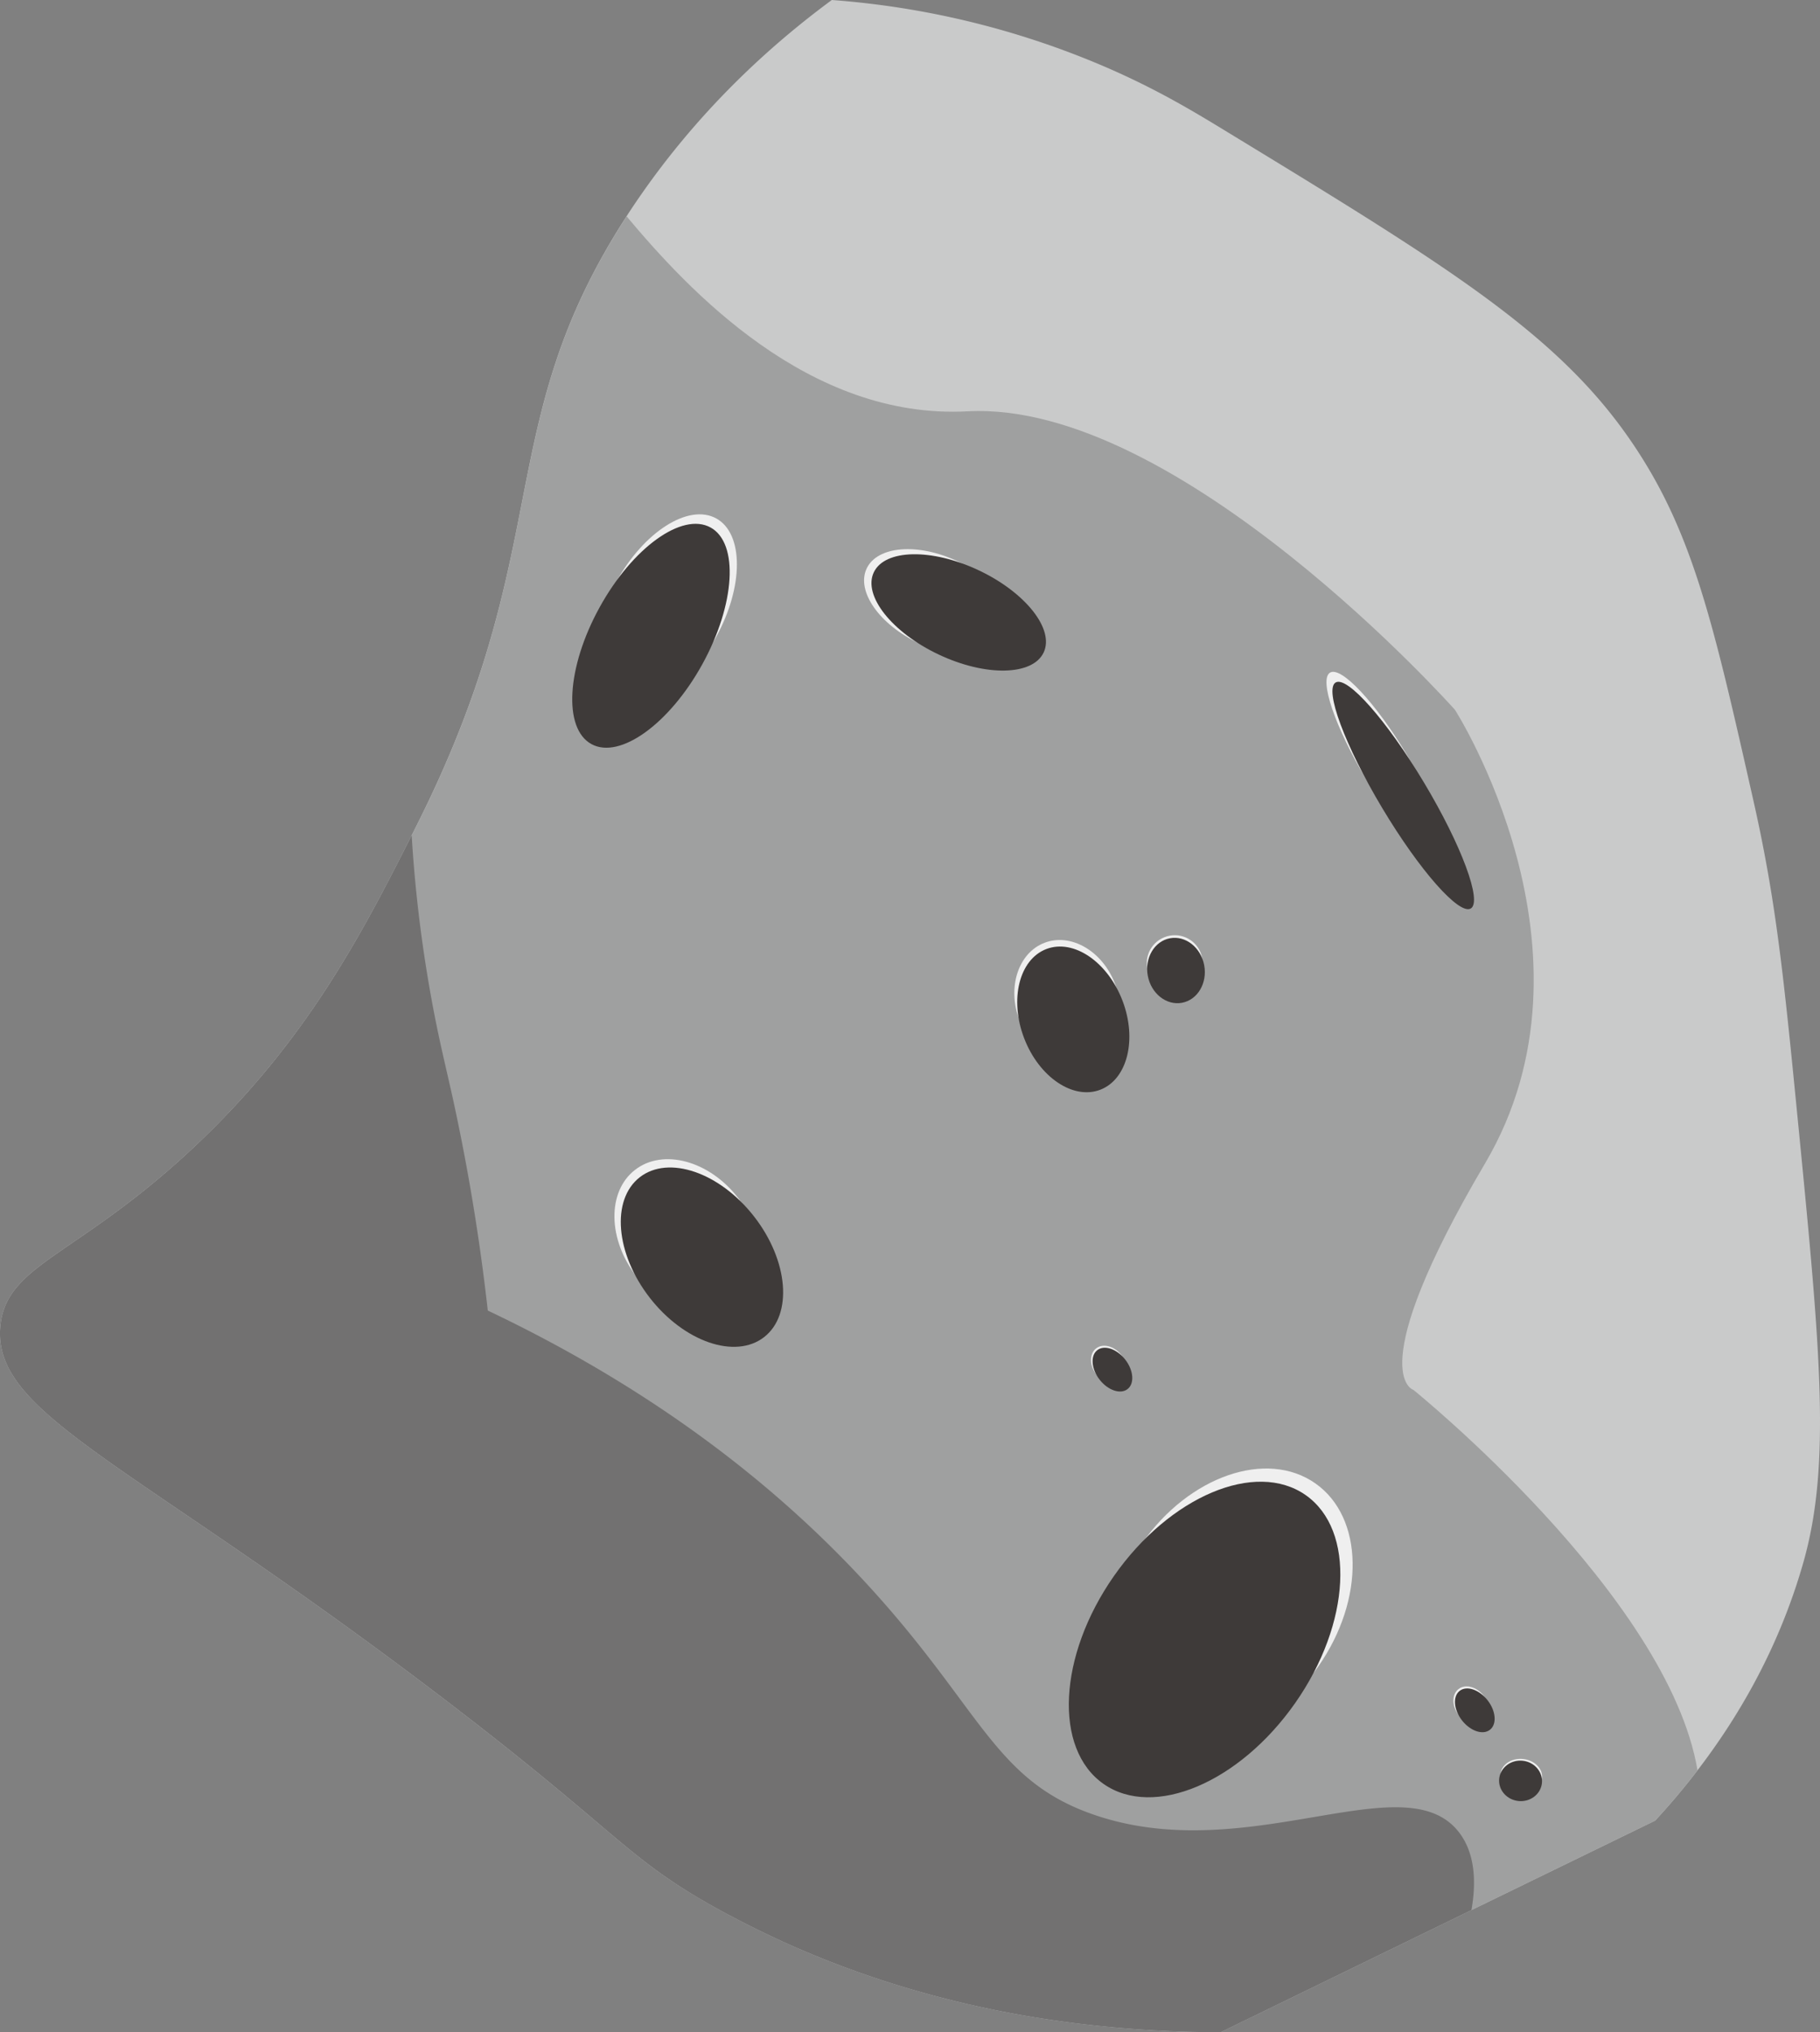 <svg xmlns="http://www.w3.org/2000/svg" viewBox="0 0 856.42 956.21"><rect x="0" y="0" width="856.42" height="956.21" fill="#808080" stroke="none"/><defs><style>.cls-1{fill:#c9caca;}.cls-2{fill:#9fa0a0;}.cls-3{fill:#727171;}.cls-4{fill:#efefef;}.cls-5{fill:#3e3a39;}</style></defs><g id="Layer_4" data-name="Layer 4"><path class="cls-1" d="M984.05,794.65c-11.6,40.76-31,73.31-49.8,97.8h0c-6.86,9-13.64,16.84-19.92,23.65l-86.46,42.1-118,57.46c-53.42-.09-128.61-7.32-206.5-42.83q-14-6.4-28.17-14.06c-7.86-4.28-14.4-8.15-20.27-12h0c-28.3-18.34-41.2-35.22-113.55-90.22-113.66-86.41-178.6-118.31-198.93-148.44-5.46-8.1-7.7-16.07-6.79-24.94,1.7-16.6,13.24-24.83,33-38.36,14.83-10.15,34.28-23.29,57.67-45.19,52.79-49.44,79-99.85,102.86-147.1l2-4c66.77-132.34,35-188.21,99.11-287.3l.45-.7C463,111,501,78.56,526.89,59.46A400.37,400.37,0,0,1,653,89.85c23,9.73,40,19.53,56.87,29.82,104.75,63.8,157.13,95.71,192,145.77,29.83,42.83,39.44,85.44,58.67,170.67,10.9,48.33,14.37,83.78,21.33,154.67C992.17,695.62,997.05,749,984.05,794.65Z" transform="translate(-135.47 -59.46)"/><path class="cls-2" d="M934.25,892.45h0c-6.86,9-13.64,16.84-19.92,23.65l-204.44,99.56c-53.42-.09-128.61-7.32-206.5-42.83-15.64-8.36-31.88-17.08-48.44-26h0c-28.3-18.34-41.2-35.22-113.55-90.22-113.66-86.41-178.6-118.31-198.93-148.44l26.2-63.3c14.83-10.15,34.28-23.29,57.67-45.19C280.62,548.83,306.8,497,331.22,448.56c66.77-132.34,35-188.21,99.11-287.3C459.18,195.71,515.94,257,590.78,253c99.55-5.33,229.33,140.44,229.33,140.44S893,507.22,834.33,606.78s-33.77,106.66-33.77,106.66S920.39,810.13,934.25,892.45Z" transform="translate(-135.47 -59.46)"/><path class="cls-3" d="M827.87,958.21l-118,57.46c-53.42-.09-128.61-7.32-206.5-42.83q-14-6.4-28.17-14.06c-7.86-4.28-14.4-8.15-20.27-12h0c-28.3-18.34-41.2-35.22-113.55-90.22-113.66-86.41-178.6-118.31-198.93-148.44-5.46-8.1-7.7-16.07-6.79-24.94,1.7-16.6,13.24-24.83,33-38.36,14.83-10.15,34.28-23.29,57.67-45.19,52.79-49.44,79-99.85,102.86-147.1a644.85,644.85,0,0,0,9.14,76C342,548.87,345,560.07,349,578.33a974.27,974.27,0,0,1,16,97.78c88.1,41.82,143.42,90.79,177.78,128C597.35,863.23,602.92,897,650.1,913.29c72.53,25.09,146.08-24.65,171.79,8.15C830.83,932.85,829.56,948.6,827.87,958.21Z" transform="translate(-135.47 -59.46)"/><path class="cls-3" d="M1410.33,766.78" transform="translate(-135.47 -59.46)"/></g><g id="Layer_2" data-name="Layer 2"><ellipse class="cls-4" cx="458.85" cy="641.61" rx="30.22" ry="40.07" transform="translate(-432.73 357.42) rotate(-37.88)"/><ellipse class="cls-5" cx="465.77" cy="651.03" rx="31.11" ry="47.65" transform="translate(-437.06 363.66) rotate(-37.88)"/><ellipse class="cls-4" cx="714.39" cy="814.5" rx="69.74" ry="50.58" transform="translate(-498 873.46) rotate(-55.02)"/><ellipse class="cls-5" cx="702.3" cy="830.86" rx="82.94" ry="52.07" transform="translate(-516.56 870.53) rotate(-55.02)"/><ellipse class="cls-4" cx="788.08" cy="420.71" rx="11.18" ry="52.09" transform="translate(-239.68 404.75) rotate(-30.89)"/><ellipse class="cls-5" cx="795.77" cy="433.81" rx="11.51" ry="61.95" transform="translate(-245.31 410.56) rotate(-30.89)"/><ellipse class="cls-4" cx="448.91" cy="346.2" rx="48.91" ry="26.84" transform="translate(-206.31 513.11) rotate(-61.17)"/><ellipse class="cls-5" cx="441.78" cy="358.56" rx="58.16" ry="27.63" transform="translate(-220.83 513.27) rotate(-61.17)"/><ellipse class="cls-4" cx="688.26" cy="512.44" rx="13.11" ry="12.99" transform="translate(-217.76 75.42) rotate(-10.56)"/><ellipse class="cls-5" cx="688.82" cy="516.18" rx="13.5" ry="15.44" transform="translate(-218.44 75.59) rotate(-10.57)"/><ellipse class="cls-4" cx="637.66" cy="530.89" rx="24.06" ry="29.81" transform="translate(-283.19 203.78) rotate(-20.96)"/><ellipse class="cls-5" cx="640.53" cy="539.1" rx="24.77" ry="35.45" transform="translate(-285.94 205.35) rotate(-20.96)"/><ellipse class="cls-4" cx="851.27" cy="895.02" rx="8.02" ry="9.82" transform="translate(-259.02 1594.14) rotate(-84.32)"/><ellipse class="cls-5" cx="850.94" cy="897.33" rx="9.53" ry="10.11" transform="translate(-261.63 1595.9) rotate(-84.32)"/><ellipse class="cls-4" cx="827.76" cy="861.99" rx="7.44" ry="9.76" transform="translate(-490.32 630.35) rotate(-37.88)"/><ellipse class="cls-5" cx="829.44" cy="864.29" rx="7.66" ry="11.6" transform="translate(-491.38 631.86) rotate(-37.88)"/><ellipse class="cls-4" cx="576.92" cy="342.83" rx="21.31" ry="37.16" transform="translate(-114.68 659) rotate(-64.76)"/><ellipse class="cls-5" cx="586.63" cy="347.66" rx="21.94" ry="44.19" transform="translate(-113.48 670.54) rotate(-64.76)"/><ellipse class="cls-4" cx="657.24" cy="701.67" rx="7.44" ry="9.76" transform="translate(-427.81 491.88) rotate(-37.88)"/><ellipse class="cls-5" cx="658.93" cy="703.96" rx="7.66" ry="11.6" transform="translate(-428.87 493.4) rotate(-37.88)"/></g></svg>